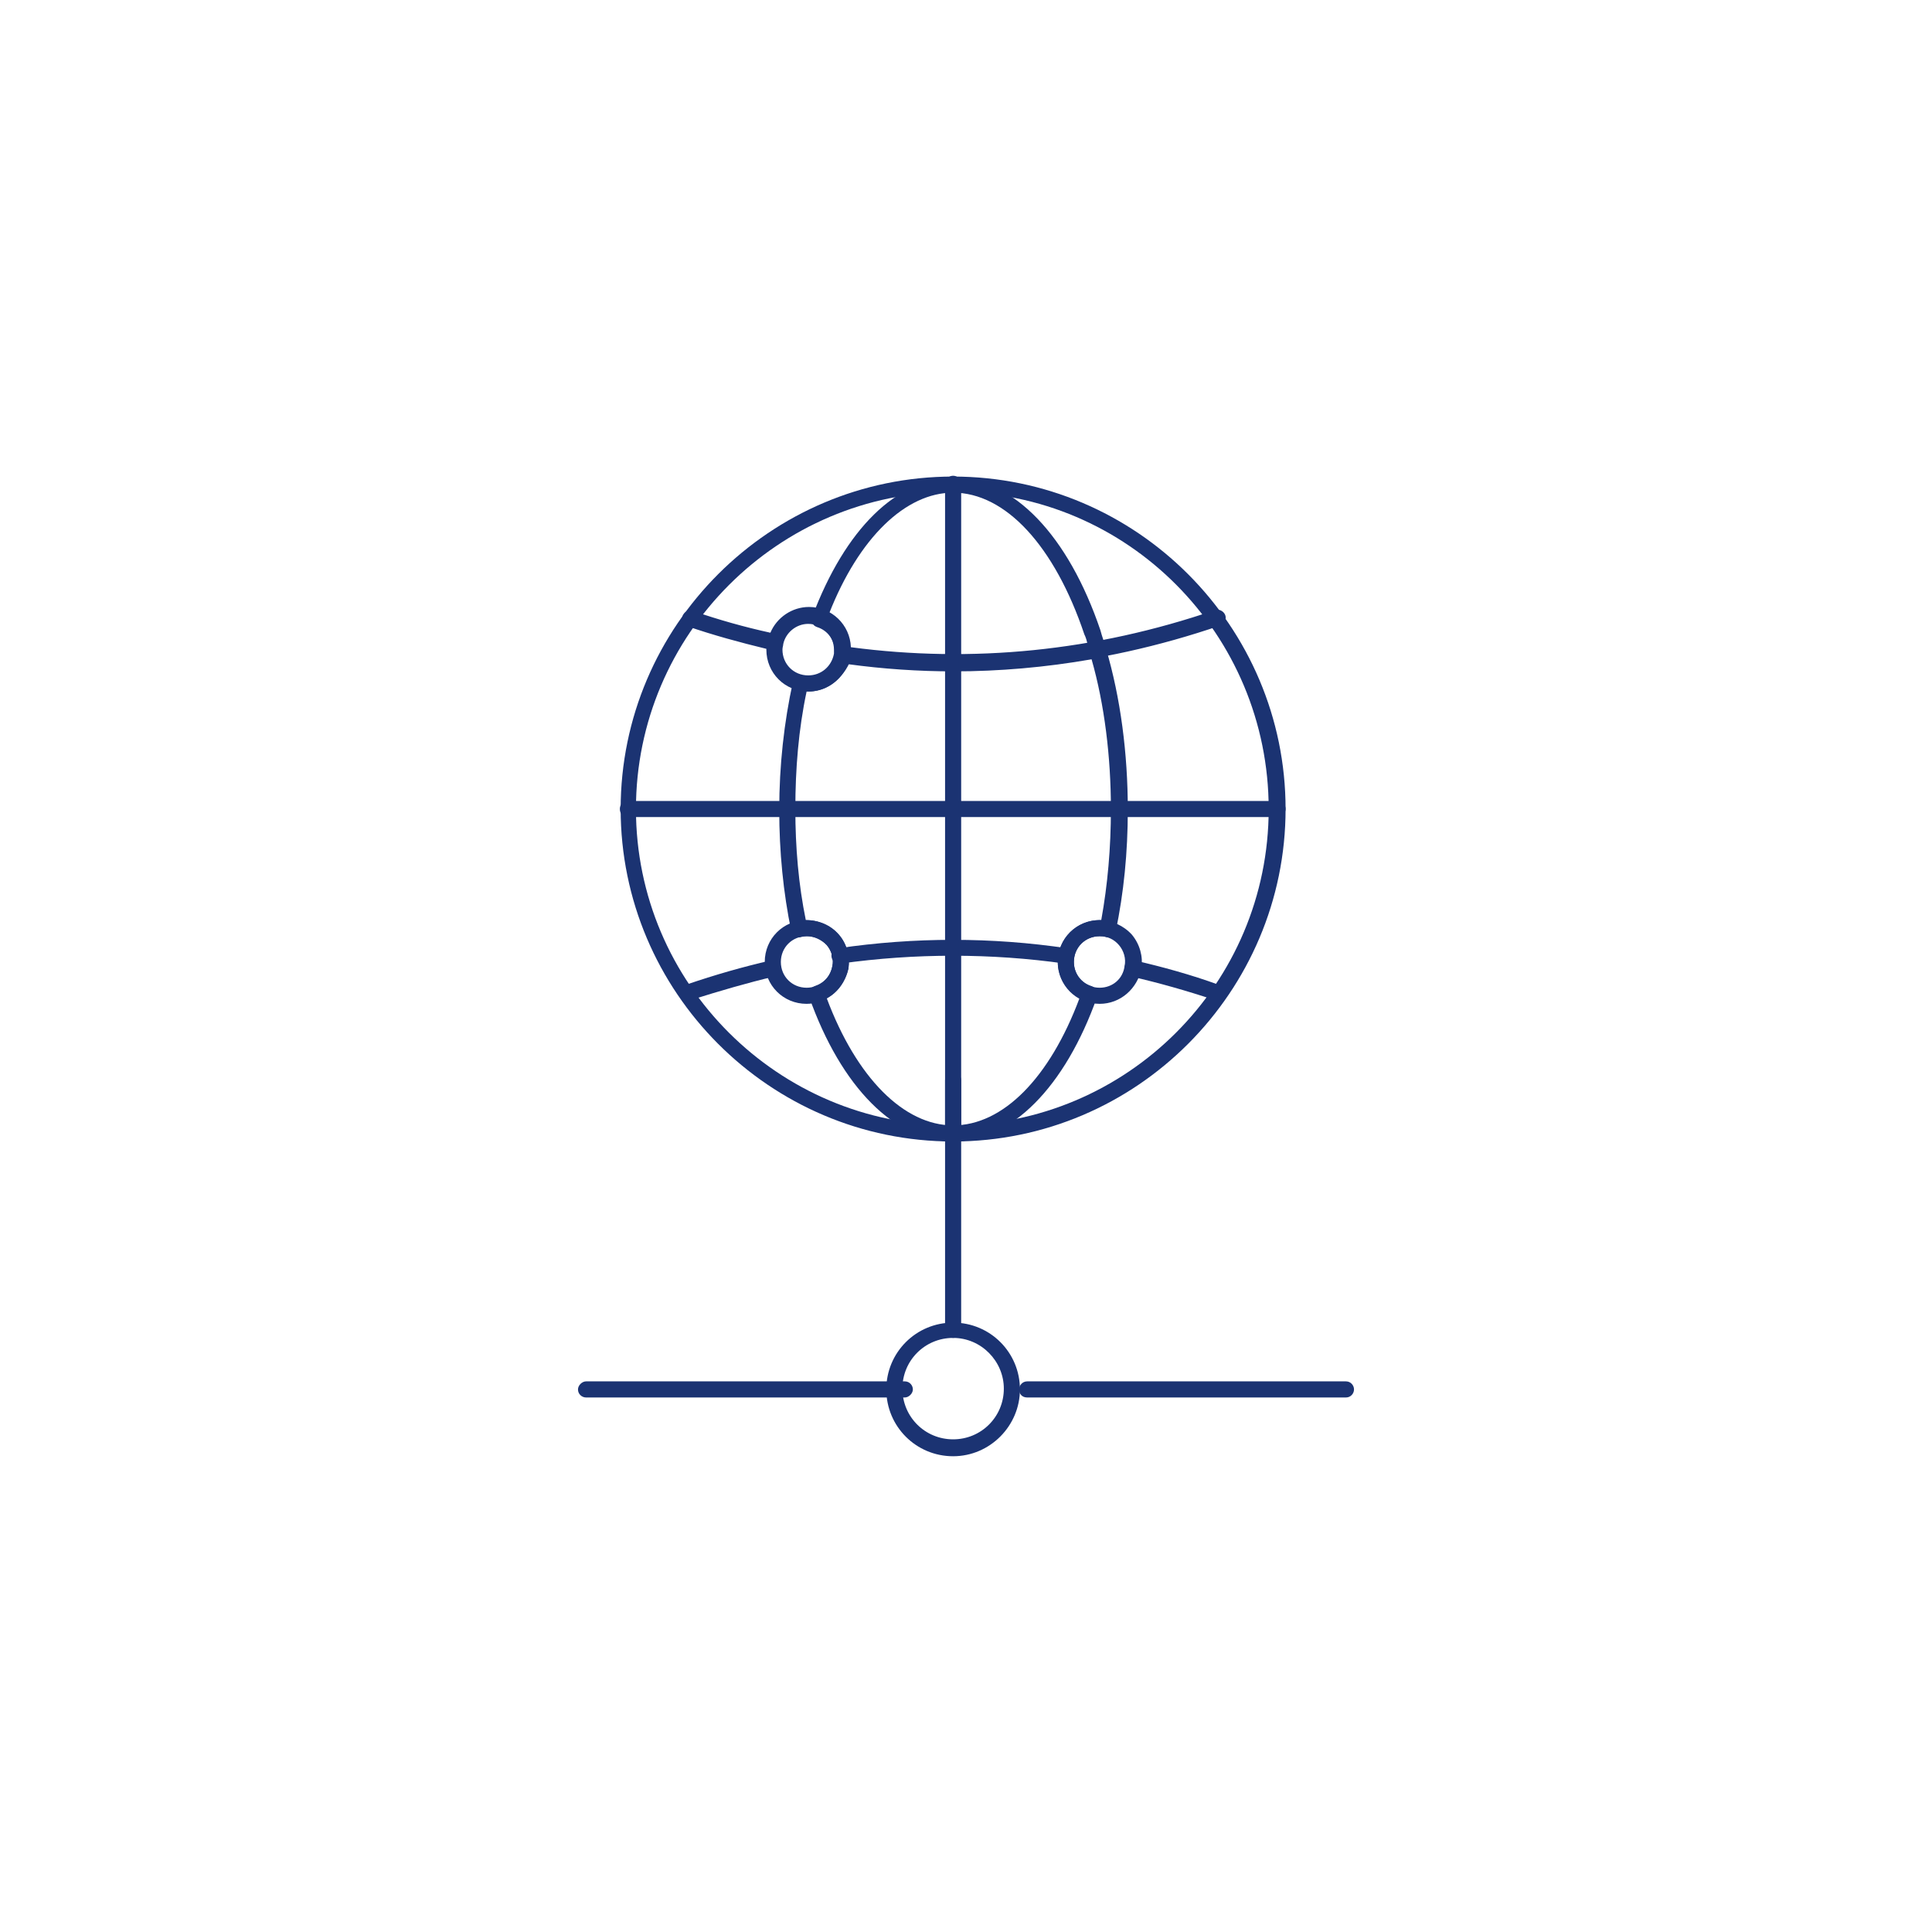 <?xml version="1.0" encoding="utf-8"?>
<!-- Generator: Adobe Illustrator 25.2.1, SVG Export Plug-In . SVG Version: 6.00 Build 0)  -->
<svg version="1.1" id="圖層_1" xmlns="http://www.w3.org/2000/svg" xmlns:xlink="http://www.w3.org/1999/xlink" x="0px" y="0px"
	 viewBox="0 0 240 240" style="enable-background:new 0 0 240 240;" xml:space="preserve">
<style type="text/css">
	.st0{fill:#1B3372;}
</style>
<g>
	<g>
		<g>
			<path class="st0" d="M118.4,141.8c-22.8,0-41.3-18.6-41.3-41.3c0-22.8,18.6-41.3,41.3-41.3c22.8,0,41.3,18.6,41.3,41.3
				S141.2,141.8,118.4,141.8z M118.4,61.1C96.7,61.1,79,78.8,79,100.5s17.7,39.3,39.3,39.3c21.7,0,39.3-17.6,39.3-39.3
				S140.1,61.1,118.4,61.1z"/>
		</g>
		<g>
			<g>
				<path class="st0" d="M118.4,141.8c-7.2,0-13.9-6.7-17.9-18c-0.1-0.3-0.1-0.5,0.1-0.8c0.1-0.2,0.3-0.4,0.6-0.5
					c1.2-0.4,2-1.3,2.2-2.5c0.2-0.9-0.1-1.9-0.7-2.6c-0.8-0.9-2-1.3-3.2-1c-0.3,0.1-0.5,0-0.8-0.1c-0.2-0.1-0.4-0.4-0.4-0.6
					c-1-4.8-1.5-9.9-1.5-15.1c0-5.5,0.6-10.9,1.7-15.9c0.1-0.3,0.2-0.5,0.5-0.6c0.2-0.1,0.5-0.2,0.8-0.1c1.8,0.4,3.6-0.8,3.9-2.6
					c0-0.2,0-0.3,0-0.5c0-1.4-0.9-2.6-2.2-3c-0.3-0.1-0.5-0.3-0.6-0.5c-0.1-0.2-0.1-0.5,0-0.8c4.1-10.9,10.5-17.2,17.6-17.2
					c7.4,0,14.2,7.1,18.2,18.9c0.2,0.8,0.5,1.5,0.7,2.3c0,0,0,0,0,0c1.8,6.1,2.7,13,2.7,20c0,5.3-0.5,10.3-1.5,15.1
					c-0.1,0.3-0.2,0.5-0.4,0.6s-0.5,0.2-0.8,0.1c-0.3-0.1-0.5-0.1-0.8-0.1c-1.8,0-3.2,1.4-3.2,3.2c0,1.4,0.9,2.6,2.2,3
					c0.3,0.1,0.5,0.3,0.6,0.5s0.1,0.5,0.1,0.8C132.3,135.1,125.6,141.8,118.4,141.8z M102.7,124c3.7,9.9,9.6,15.8,15.7,15.8
					c6.2,0,12-5.9,15.7-15.8c-1.6-0.9-2.7-2.6-2.7-4.5c0-2.9,2.4-5.3,5.4-5.2c0.8-4.4,1.2-9,1.2-13.8c0-6.5-0.8-13-2.4-18.6
					c-5.7,1-11.5,1.5-17.1,1.5l0,0l0,0l0,0l0,0l0,0c0,0,0,0,0,0l0,0l0,0l0,0l0,0l0,0l0,0c-4.4,0-8.8-0.3-13.2-0.9
					c-0.8,2.1-2.8,3.5-5.1,3.4c-1,4.7-1.4,9.6-1.4,14.6c0,4.8,0.4,9.4,1.3,13.8c1.6,0,3.1,0.6,4.1,1.8c1,1.2,1.4,2.7,1.2,4.2
					C105,121.9,104.1,123.3,102.7,124z M118.5,81.4c5.5,0,11.1-0.5,16.6-1.4c-0.1-0.4-0.2-0.8-0.4-1.2c-3.7-11-9.8-17.6-16.3-17.6
					c-5.9,0-11.7,5.6-15.4,15c1.5,0.9,2.5,2.5,2.6,4.3C109.9,81.1,114.2,81.4,118.5,81.4L118.5,81.4z"/>
			</g>
		</g>
		<g>
			<path class="st0" d="M158.7,101.5H78c-0.6,0-1-0.4-1-1s0.4-1,1-1h80.7c0.6,0,1,0.4,1,1C159.7,101,159.3,101.5,158.7,101.5z"/>
		</g>
		<g>
			<path class="st0" d="M118.4,141.8c-0.6,0-1-0.5-1-1V60.1c0-0.5,0.4-1,1-1s1,0.5,1,1v80.7C119.4,141.4,118.9,141.8,118.4,141.8z"
				/>
		</g>
		<g>
			<path class="st0" d="M100.4,85.9c-2.9,0-5.2-2.3-5.2-5.2c0,0,0,0,0-0.1c-3.3-0.8-6.6-1.7-9.8-2.8c-0.5-0.2-0.8-0.7-0.6-1.3
				c0.2-0.5,0.7-0.8,1.3-0.6c3.2,1.1,6.4,2,9.6,2.7c0.8-1.9,2.7-3.2,4.8-3.2c2.8,0,5.1,2.2,5.2,5c15.1,2,30.3,0.5,45.2-4.6
				c0.5-0.2,1.1,0.1,1.3,0.6c0.2,0.5-0.1,1.1-0.6,1.3c-15.2,5.2-30.7,6.8-46.1,4.7C104.5,84.5,102.6,85.9,100.4,85.9z M100.4,77.5
				c-1.5,0-2.8,1.1-3.1,2.5c0,0.2-0.1,0.4-0.1,0.7c0,1.8,1.4,3.2,3.2,3.2c1.6,0,2.9-1.1,3.2-2.7l0,0c0-0.1,0-0.3,0-0.5
				C103.6,78.9,102.1,77.5,100.4,77.5z"/>
		</g>
		<g>
			<path class="st0" d="M151.1,124.3c-0.1,0-0.2,0-0.3-0.1c-3.3-1.1-6.8-2.1-10.3-2.9c-0.5-0.1-0.9-0.7-0.8-1.2
				c0.1-0.5,0.7-0.9,1.2-0.8c3.5,0.8,7.1,1.8,10.4,3c0.5,0.2,0.8,0.8,0.6,1.3C151.9,124,151.5,124.3,151.1,124.3z M85.7,124.3
				c-0.4,0-0.8-0.3-1-0.7c-0.2-0.5,0.1-1.1,0.6-1.3c3.5-1.2,7-2.2,10.5-3c0.5-0.1,1.1,0.2,1.2,0.8c0.1,0.5-0.2,1.1-0.8,1.2
				c-3.4,0.8-6.8,1.8-10.3,2.9C85.9,124.3,85.8,124.3,85.7,124.3z M104.3,119.8c-0.5,0-0.9-0.4-1-0.9c-0.1-0.6,0.3-1.1,0.8-1.1
				c9.5-1.4,19.1-1.4,28.5,0c0.6,0.1,0.9,0.6,0.8,1.1c-0.1,0.6-0.6,0.9-1.1,0.8c-9.2-1.3-18.6-1.3-27.9,0
				C104.4,119.8,104.3,119.8,104.3,119.8z"/>
		</g>
		<g>
			<path class="st0" d="M136.6,124.7c-2.9,0-5.2-2.3-5.2-5.2c0-2.9,2.3-5.2,5.2-5.2c1.5,0,3,0.7,4,1.8c1,1.2,1.4,2.7,1.2,4.2
				C141.3,122.8,139.2,124.7,136.6,124.7z M136.6,116.3c-1.8,0-3.2,1.4-3.2,3.2s1.4,3.2,3.2,3.2c1.6,0,2.9-1.1,3.1-2.7
				c0.2-0.9-0.1-1.9-0.7-2.6C138.4,116.7,137.6,116.3,136.6,116.3z"/>
		</g>
		<g>
			<path class="st0" d="M100.2,124.7c-2.9,0-5.2-2.3-5.2-5.2s2.3-5.2,5.2-5.2c1.5,0,3,0.7,4,1.8s1.4,2.7,1.2,4.2
				C104.9,122.8,102.7,124.7,100.2,124.7z M100.2,116.3c-1.8,0-3.2,1.4-3.2,3.2s1.4,3.2,3.2,3.2c1.6,0,2.9-1.1,3.2-2.7
				c0.2-0.9-0.1-1.9-0.7-2.6C102,116.7,101.1,116.3,100.2,116.3z"/>
		</g>
		<g>
			<path class="st0" d="M118.4,180.9c-4.6,0-8.3-3.7-8.3-8.3c0-4.6,3.7-8.3,8.3-8.3s8.3,3.7,8.3,8.3
				C126.7,177.1,123,180.9,118.4,180.9z M118.4,166.2c-3.5,0-6.3,2.8-6.3,6.3c0,3.5,2.8,6.3,6.3,6.3c3.5,0,6.3-2.8,6.3-6.3
				C124.7,169.1,121.9,166.2,118.4,166.2z"/>
		</g>
		<g>
			<path class="st0" d="M167.2,173.6h-39.6c-0.6,0-1-0.4-1-1c0-0.5,0.4-1,1-1h39.6c0.6,0,1,0.5,1,1
				C168.2,173.1,167.8,173.6,167.2,173.6z M112.4,173.6H72.8c-0.5,0-1-0.4-1-1c0-0.5,0.5-1,1-1h39.6c0.6,0,1,0.5,1,1
				C113.4,173.1,112.9,173.6,112.4,173.6z"/>
		</g>
		<g>
			<path class="st0" d="M118.4,166.2c-0.6,0-1-0.5-1-1v-31c0-0.6,0.4-1,1-1s1,0.4,1,1v31C119.4,165.8,118.9,166.2,118.4,166.2z"/>
		</g>
	</g>
</g>
</svg>
